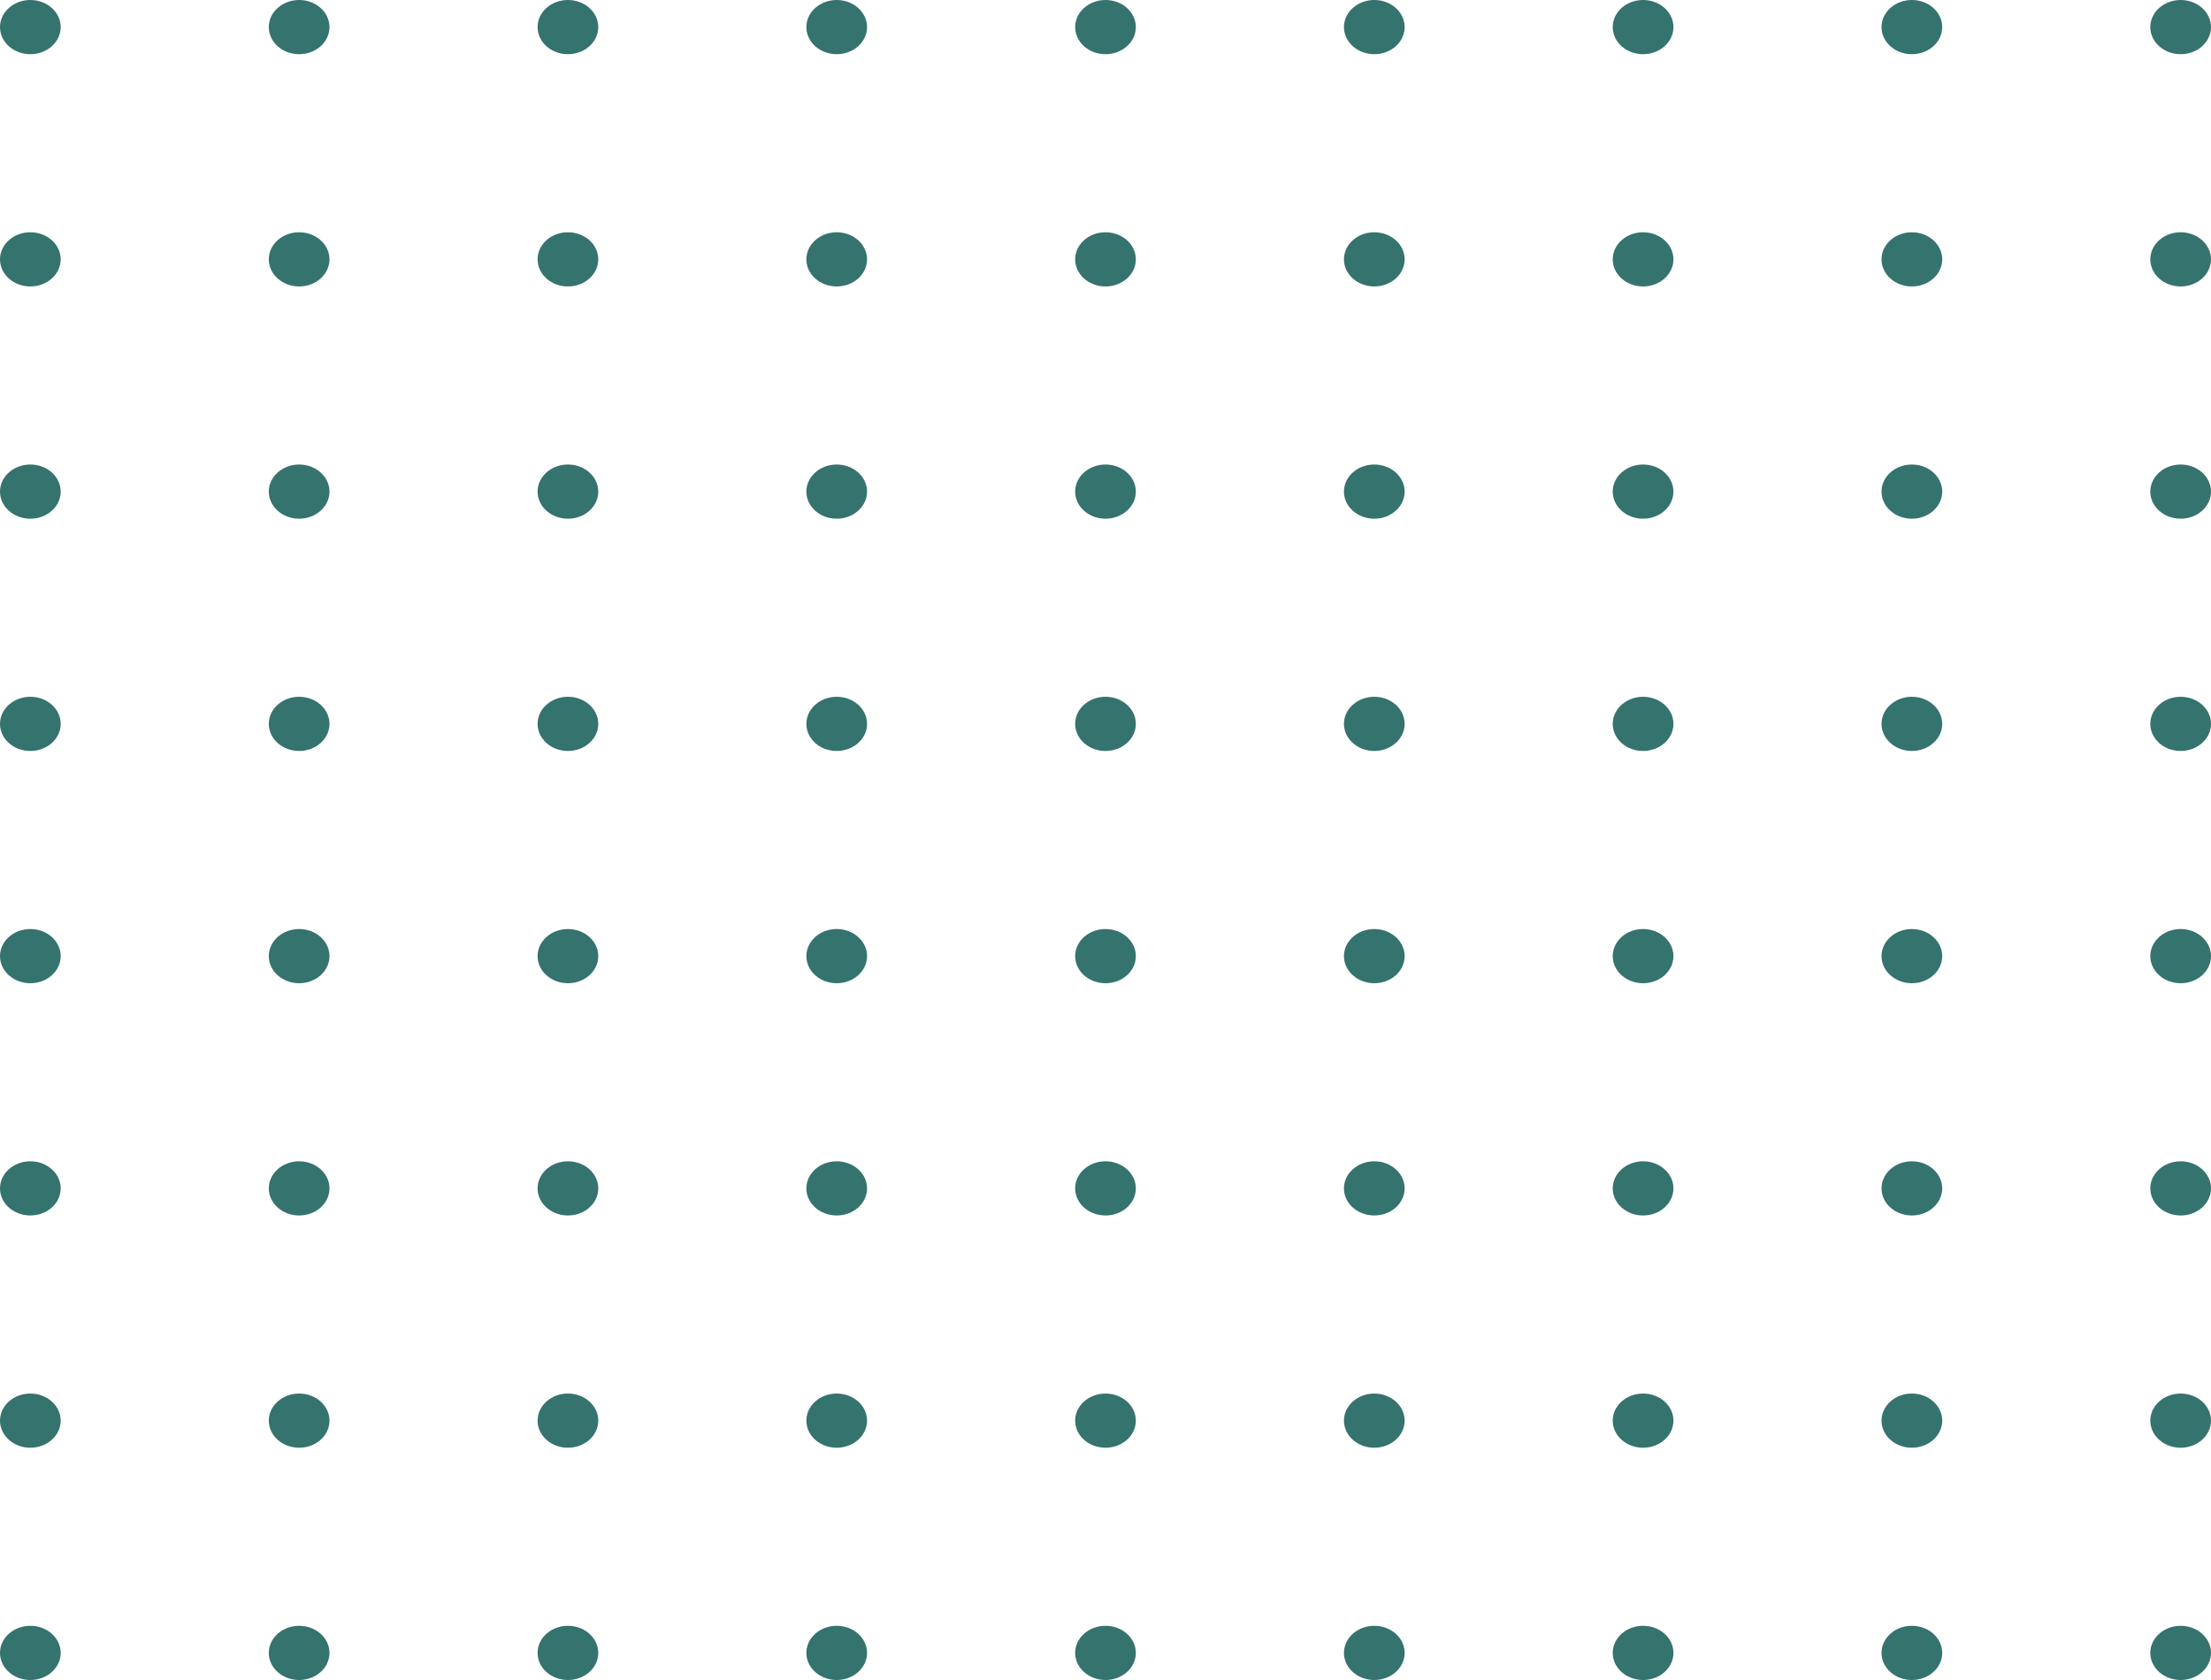 <?xml version="1.0" encoding="UTF-8" standalone="no"?><svg width='200' height='152' viewBox='0 0 200 152' fill='none' xmlns='http://www.w3.org/2000/svg'>
<g clip-path='url(#clip0_17_2)'>
<path d='M2.745 4.903C4.261 4.903 5.49 3.806 5.49 2.452C5.49 1.098 4.261 0 2.745 0C1.229 0 0 1.098 0 2.452C0 3.806 1.229 4.903 2.745 4.903Z' fill='#35736E'/>
<path d='M27.059 4.903C28.575 4.903 29.804 3.806 29.804 2.452C29.804 1.098 28.575 0 27.059 0C25.543 0 24.314 1.098 24.314 2.452C24.314 3.806 25.543 4.903 27.059 4.903Z' fill='#35736E'/>
<path d='M51.373 4.903C52.889 4.903 54.118 3.806 54.118 2.452C54.118 1.098 52.889 0 51.373 0C49.856 0 48.627 1.098 48.627 2.452C48.627 3.806 49.856 4.903 51.373 4.903Z' fill='#35736E'/>
<path d='M75.686 4.903C77.202 4.903 78.431 3.806 78.431 2.452C78.431 1.098 77.202 0 75.686 0C74.17 0 72.941 1.098 72.941 2.452C72.941 3.806 74.17 4.903 75.686 4.903Z' fill='#35736E'/>
<path d='M100 4.903C101.516 4.903 102.745 3.806 102.745 2.452C102.745 1.098 101.516 0 100 0C98.484 0 97.255 1.098 97.255 2.452C97.255 3.806 98.484 4.903 100 4.903Z' fill='#35736E'/>
<path d='M124.314 4.903C125.83 4.903 127.059 3.806 127.059 2.452C127.059 1.098 125.83 0 124.314 0C122.798 0 121.569 1.098 121.569 2.452C121.569 3.806 122.798 4.903 124.314 4.903Z' fill='#35736E'/>
<path d='M148.627 4.903C150.144 4.903 151.373 3.806 151.373 2.452C151.373 1.098 150.144 0 148.627 0C147.111 0 145.882 1.098 145.882 2.452C145.882 3.806 147.111 4.903 148.627 4.903Z' fill='#35736E'/>
<path d='M172.941 4.903C174.457 4.903 175.686 3.806 175.686 2.452C175.686 1.098 174.457 0 172.941 0C171.425 0 170.196 1.098 170.196 2.452C170.196 3.806 171.425 4.903 172.941 4.903Z' fill='#35736E'/>
<path d='M197.255 4.903C198.771 4.903 200 3.806 200 2.452C200 1.098 198.771 0 197.255 0C195.739 0 194.51 1.098 194.51 2.452C194.51 3.806 195.739 4.903 197.255 4.903Z' fill='#35736E'/>
<path d='M2.745 25.917C4.261 25.917 5.49 24.819 5.49 23.465C5.49 22.111 4.261 21.014 2.745 21.014C1.229 21.014 0 22.111 0 23.465C0 24.819 1.229 25.917 2.745 25.917Z' fill='#35736E'/>
<path d='M27.059 25.917C28.575 25.917 29.804 24.819 29.804 23.465C29.804 22.111 28.575 21.014 27.059 21.014C25.543 21.014 24.314 22.111 24.314 23.465C24.314 24.819 25.543 25.917 27.059 25.917Z' fill='#35736E'/>
<path d='M51.373 25.917C52.889 25.917 54.118 24.819 54.118 23.465C54.118 22.111 52.889 21.014 51.373 21.014C49.856 21.014 48.627 22.111 48.627 23.465C48.627 24.819 49.856 25.917 51.373 25.917Z' fill='#35736E'/>
<path d='M75.686 25.917C77.202 25.917 78.431 24.819 78.431 23.465C78.431 22.111 77.202 21.014 75.686 21.014C74.17 21.014 72.941 22.111 72.941 23.465C72.941 24.819 74.17 25.917 75.686 25.917Z' fill='#35736E'/>
<path d='M100 25.917C101.516 25.917 102.745 24.819 102.745 23.465C102.745 22.111 101.516 21.014 100 21.014C98.484 21.014 97.255 22.111 97.255 23.465C97.255 24.819 98.484 25.917 100 25.917Z' fill='#35736E'/>
<path d='M124.314 25.917C125.83 25.917 127.059 24.819 127.059 23.465C127.059 22.111 125.83 21.014 124.314 21.014C122.798 21.014 121.569 22.111 121.569 23.465C121.569 24.819 122.798 25.917 124.314 25.917Z' fill='#35736E'/>
<path d='M148.627 25.917C150.144 25.917 151.373 24.819 151.373 23.465C151.373 22.111 150.144 21.014 148.627 21.014C147.111 21.014 145.882 22.111 145.882 23.465C145.882 24.819 147.111 25.917 148.627 25.917Z' fill='#35736E'/>
<path d='M172.941 25.917C174.457 25.917 175.686 24.819 175.686 23.465C175.686 22.111 174.457 21.014 172.941 21.014C171.425 21.014 170.196 22.111 170.196 23.465C170.196 24.819 171.425 25.917 172.941 25.917Z' fill='#35736E'/>
<path d='M197.255 25.917C198.771 25.917 200 24.819 200 23.465C200 22.111 198.771 21.014 197.255 21.014C195.739 21.014 194.51 22.111 194.51 23.465C194.51 24.819 195.739 25.917 197.255 25.917Z' fill='#35736E'/>
<path d='M2.745 46.931C4.261 46.931 5.49 45.833 5.49 44.479C5.49 43.125 4.261 42.028 2.745 42.028C1.229 42.028 0 43.125 0 44.479C0 45.833 1.229 46.931 2.745 46.931Z' fill='#35736E'/>
<path d='M27.059 46.931C28.575 46.931 29.804 45.833 29.804 44.479C29.804 43.125 28.575 42.028 27.059 42.028C25.543 42.028 24.314 43.125 24.314 44.479C24.314 45.833 25.543 46.931 27.059 46.931Z' fill='#35736E'/>
<path d='M51.373 46.931C52.889 46.931 54.118 45.833 54.118 44.479C54.118 43.125 52.889 42.028 51.373 42.028C49.856 42.028 48.627 43.125 48.627 44.479C48.627 45.833 49.856 46.931 51.373 46.931Z' fill='#35736E'/>
<path d='M75.686 46.931C77.202 46.931 78.431 45.833 78.431 44.479C78.431 43.125 77.202 42.028 75.686 42.028C74.17 42.028 72.941 43.125 72.941 44.479C72.941 45.833 74.17 46.931 75.686 46.931Z' fill='#35736E'/>
<path d='M100 46.931C101.516 46.931 102.745 45.833 102.745 44.479C102.745 43.125 101.516 42.028 100 42.028C98.484 42.028 97.255 43.125 97.255 44.479C97.255 45.833 98.484 46.931 100 46.931Z' fill='#35736E'/>
<path d='M124.314 46.931C125.83 46.931 127.059 45.833 127.059 44.479C127.059 43.125 125.83 42.028 124.314 42.028C122.798 42.028 121.569 43.125 121.569 44.479C121.569 45.833 122.798 46.931 124.314 46.931Z' fill='#35736E'/>
<path d='M148.627 46.931C150.144 46.931 151.373 45.833 151.373 44.479C151.373 43.125 150.144 42.028 148.627 42.028C147.111 42.028 145.882 43.125 145.882 44.479C145.882 45.833 147.111 46.931 148.627 46.931Z' fill='#35736E'/>
<path d='M172.941 46.931C174.457 46.931 175.686 45.833 175.686 44.479C175.686 43.125 174.457 42.028 172.941 42.028C171.425 42.028 170.196 43.125 170.196 44.479C170.196 45.833 171.425 46.931 172.941 46.931Z' fill='#35736E'/>
<path d='M197.255 46.931C198.771 46.931 200 45.833 200 44.479C200 43.125 198.771 42.028 197.255 42.028C195.739 42.028 194.51 43.125 194.51 44.479C194.51 45.833 195.739 46.931 197.255 46.931Z' fill='#35736E'/>
<path d='M2.745 67.945C4.261 67.945 5.49 66.847 5.49 65.493C5.49 64.139 4.261 63.041 2.745 63.041C1.229 63.041 0 64.139 0 65.493C0 66.847 1.229 67.945 2.745 67.945Z' fill='#35736E'/>
<path d='M27.059 67.945C28.575 67.945 29.804 66.847 29.804 65.493C29.804 64.139 28.575 63.041 27.059 63.041C25.543 63.041 24.314 64.139 24.314 65.493C24.314 66.847 25.543 67.945 27.059 67.945Z' fill='#35736E'/>
<path d='M51.373 67.945C52.889 67.945 54.118 66.847 54.118 65.493C54.118 64.139 52.889 63.041 51.373 63.041C49.856 63.041 48.627 64.139 48.627 65.493C48.627 66.847 49.856 67.945 51.373 67.945Z' fill='#35736E'/>
<path d='M75.686 67.945C77.202 67.945 78.431 66.847 78.431 65.493C78.431 64.139 77.202 63.041 75.686 63.041C74.17 63.041 72.941 64.139 72.941 65.493C72.941 66.847 74.17 67.945 75.686 67.945Z' fill='#35736E'/>
<path d='M100 67.945C101.516 67.945 102.745 66.847 102.745 65.493C102.745 64.139 101.516 63.041 100 63.041C98.484 63.041 97.255 64.139 97.255 65.493C97.255 66.847 98.484 67.945 100 67.945Z' fill='#35736E'/>
<path d='M124.314 67.945C125.83 67.945 127.059 66.847 127.059 65.493C127.059 64.139 125.83 63.041 124.314 63.041C122.798 63.041 121.569 64.139 121.569 65.493C121.569 66.847 122.798 67.945 124.314 67.945Z' fill='#35736E'/>
<path d='M148.627 67.945C150.144 67.945 151.373 66.847 151.373 65.493C151.373 64.139 150.144 63.041 148.627 63.041C147.111 63.041 145.882 64.139 145.882 65.493C145.882 66.847 147.111 67.945 148.627 67.945Z' fill='#35736E'/>
<path d='M172.941 67.945C174.457 67.945 175.686 66.847 175.686 65.493C175.686 64.139 174.457 63.041 172.941 63.041C171.425 63.041 170.196 64.139 170.196 65.493C170.196 66.847 171.425 67.945 172.941 67.945Z' fill='#35736E'/>
<path d='M197.255 67.945C198.771 67.945 200 66.847 200 65.493C200 64.139 198.771 63.041 197.255 63.041C195.739 63.041 194.51 64.139 194.51 65.493C194.51 66.847 195.739 67.945 197.255 67.945Z' fill='#35736E'/>
<path d='M2.745 88.959C4.261 88.959 5.49 87.861 5.49 86.507C5.49 85.153 4.261 84.055 2.745 84.055C1.229 84.055 0 85.153 0 86.507C0 87.861 1.229 88.959 2.745 88.959Z' fill='#35736E'/>
<path d='M27.059 88.959C28.575 88.959 29.804 87.861 29.804 86.507C29.804 85.153 28.575 84.055 27.059 84.055C25.543 84.055 24.314 85.153 24.314 86.507C24.314 87.861 25.543 88.959 27.059 88.959Z' fill='#35736E'/>
<path d='M51.373 88.959C52.889 88.959 54.118 87.861 54.118 86.507C54.118 85.153 52.889 84.055 51.373 84.055C49.856 84.055 48.627 85.153 48.627 86.507C48.627 87.861 49.856 88.959 51.373 88.959Z' fill='#35736E'/>
<path d='M75.686 88.959C77.202 88.959 78.431 87.861 78.431 86.507C78.431 85.153 77.202 84.055 75.686 84.055C74.17 84.055 72.941 85.153 72.941 86.507C72.941 87.861 74.17 88.959 75.686 88.959Z' fill='#35736E'/>
<path d='M100 88.959C101.516 88.959 102.745 87.861 102.745 86.507C102.745 85.153 101.516 84.055 100 84.055C98.484 84.055 97.255 85.153 97.255 86.507C97.255 87.861 98.484 88.959 100 88.959Z' fill='#35736E'/>
<path d='M124.314 88.959C125.83 88.959 127.059 87.861 127.059 86.507C127.059 85.153 125.83 84.055 124.314 84.055C122.798 84.055 121.569 85.153 121.569 86.507C121.569 87.861 122.798 88.959 124.314 88.959Z' fill='#35736E'/>
<path d='M148.627 88.959C150.144 88.959 151.373 87.861 151.373 86.507C151.373 85.153 150.144 84.055 148.627 84.055C147.111 84.055 145.882 85.153 145.882 86.507C145.882 87.861 147.111 88.959 148.627 88.959Z' fill='#35736E'/>
<path d='M172.941 88.959C174.457 88.959 175.686 87.861 175.686 86.507C175.686 85.153 174.457 84.055 172.941 84.055C171.425 84.055 170.196 85.153 170.196 86.507C170.196 87.861 171.425 88.959 172.941 88.959Z' fill='#35736E'/>
<path d='M197.255 88.959C198.771 88.959 200 87.861 200 86.507C200 85.153 198.771 84.055 197.255 84.055C195.739 84.055 194.51 85.153 194.51 86.507C194.51 87.861 195.739 88.959 197.255 88.959Z' fill='#35736E'/>
<path d='M2.745 109.972C4.261 109.972 5.49 108.875 5.49 107.521C5.49 106.167 4.261 105.069 2.745 105.069C1.229 105.069 0 106.167 0 107.521C0 108.875 1.229 109.972 2.745 109.972Z' fill='#35736E'/>
<path d='M27.059 109.972C28.575 109.972 29.804 108.875 29.804 107.521C29.804 106.167 28.575 105.069 27.059 105.069C25.543 105.069 24.314 106.167 24.314 107.521C24.314 108.875 25.543 109.972 27.059 109.972Z' fill='#35736E'/>
<path d='M51.373 109.972C52.889 109.972 54.118 108.875 54.118 107.521C54.118 106.167 52.889 105.069 51.373 105.069C49.856 105.069 48.627 106.167 48.627 107.521C48.627 108.875 49.856 109.972 51.373 109.972Z' fill='#35736E'/>
<path d='M75.686 109.972C77.202 109.972 78.431 108.875 78.431 107.521C78.431 106.167 77.202 105.069 75.686 105.069C74.17 105.069 72.941 106.167 72.941 107.521C72.941 108.875 74.17 109.972 75.686 109.972Z' fill='#35736E'/>
<path d='M100 109.972C101.516 109.972 102.745 108.875 102.745 107.521C102.745 106.167 101.516 105.069 100 105.069C98.484 105.069 97.255 106.167 97.255 107.521C97.255 108.875 98.484 109.972 100 109.972Z' fill='#35736E'/>
<path d='M124.314 109.972C125.83 109.972 127.059 108.875 127.059 107.521C127.059 106.167 125.83 105.069 124.314 105.069C122.798 105.069 121.569 106.167 121.569 107.521C121.569 108.875 122.798 109.972 124.314 109.972Z' fill='#35736E'/>
<path d='M148.627 109.972C150.144 109.972 151.373 108.875 151.373 107.521C151.373 106.167 150.144 105.069 148.627 105.069C147.111 105.069 145.882 106.167 145.882 107.521C145.882 108.875 147.111 109.972 148.627 109.972Z' fill='#35736E'/>
<path d='M172.941 109.972C174.457 109.972 175.686 108.875 175.686 107.521C175.686 106.167 174.457 105.069 172.941 105.069C171.425 105.069 170.196 106.167 170.196 107.521C170.196 108.875 171.425 109.972 172.941 109.972Z' fill='#35736E'/>
<path d='M197.255 109.972C198.771 109.972 200 108.875 200 107.521C200 106.167 198.771 105.069 197.255 105.069C195.739 105.069 194.51 106.167 194.51 107.521C194.51 108.875 195.739 109.972 197.255 109.972Z' fill='#35736E'/>
<path d='M2.745 130.986C4.261 130.986 5.49 129.888 5.49 128.534C5.49 127.181 4.261 126.083 2.745 126.083C1.229 126.083 0 127.181 0 128.534C0 129.888 1.229 130.986 2.745 130.986Z' fill='#35736E'/>
<path d='M27.059 130.986C28.575 130.986 29.804 129.888 29.804 128.534C29.804 127.181 28.575 126.083 27.059 126.083C25.543 126.083 24.314 127.181 24.314 128.534C24.314 129.888 25.543 130.986 27.059 130.986Z' fill='#35736E'/>
<path d='M51.373 130.986C52.889 130.986 54.118 129.888 54.118 128.534C54.118 127.181 52.889 126.083 51.373 126.083C49.856 126.083 48.627 127.181 48.627 128.534C48.627 129.888 49.856 130.986 51.373 130.986Z' fill='#35736E'/>
<path d='M75.686 130.986C77.202 130.986 78.431 129.888 78.431 128.534C78.431 127.181 77.202 126.083 75.686 126.083C74.17 126.083 72.941 127.181 72.941 128.534C72.941 129.888 74.17 130.986 75.686 130.986Z' fill='#35736E'/>
<path d='M100 130.986C101.516 130.986 102.745 129.888 102.745 128.534C102.745 127.181 101.516 126.083 100 126.083C98.484 126.083 97.255 127.181 97.255 128.534C97.255 129.888 98.484 130.986 100 130.986Z' fill='#35736E'/>
<path d='M124.314 130.986C125.83 130.986 127.059 129.888 127.059 128.534C127.059 127.181 125.83 126.083 124.314 126.083C122.798 126.083 121.569 127.181 121.569 128.534C121.569 129.888 122.798 130.986 124.314 130.986Z' fill='#35736E'/>
<path d='M148.627 130.986C150.144 130.986 151.373 129.888 151.373 128.534C151.373 127.181 150.144 126.083 148.627 126.083C147.111 126.083 145.882 127.181 145.882 128.534C145.882 129.888 147.111 130.986 148.627 130.986Z' fill='#35736E'/>
<path d='M172.941 130.986C174.457 130.986 175.686 129.888 175.686 128.534C175.686 127.181 174.457 126.083 172.941 126.083C171.425 126.083 170.196 127.181 170.196 128.534C170.196 129.888 171.425 130.986 172.941 130.986Z' fill='#35736E'/>
<path d='M197.255 130.986C198.771 130.986 200 129.888 200 128.534C200 127.181 198.771 126.083 197.255 126.083C195.739 126.083 194.51 127.181 194.51 128.534C194.51 129.888 195.739 130.986 197.255 130.986Z' fill='#35736E'/>
<path d='M2.745 152C4.261 152 5.49 150.902 5.49 149.548C5.49 148.194 4.261 147.097 2.745 147.097C1.229 147.097 0 148.194 0 149.548C0 150.902 1.229 152 2.745 152Z' fill='#35736E'/>
<path d='M27.059 152C28.575 152 29.804 150.902 29.804 149.548C29.804 148.194 28.575 147.097 27.059 147.097C25.543 147.097 24.314 148.194 24.314 149.548C24.314 150.902 25.543 152 27.059 152Z' fill='#35736E'/>
<path d='M51.373 152C52.889 152 54.118 150.902 54.118 149.548C54.118 148.194 52.889 147.097 51.373 147.097C49.856 147.097 48.627 148.194 48.627 149.548C48.627 150.902 49.856 152 51.373 152Z' fill='#35736E'/>
<path d='M75.686 152C77.202 152 78.431 150.902 78.431 149.548C78.431 148.194 77.202 147.097 75.686 147.097C74.17 147.097 72.941 148.194 72.941 149.548C72.941 150.902 74.17 152 75.686 152Z' fill='#35736E'/>
<path d='M100 152C101.516 152 102.745 150.902 102.745 149.548C102.745 148.194 101.516 147.097 100 147.097C98.484 147.097 97.255 148.194 97.255 149.548C97.255 150.902 98.484 152 100 152Z' fill='#35736E'/>
<path d='M124.314 152C125.83 152 127.059 150.902 127.059 149.548C127.059 148.194 125.83 147.097 124.314 147.097C122.798 147.097 121.569 148.194 121.569 149.548C121.569 150.902 122.798 152 124.314 152Z' fill='#35736E'/>
<path d='M148.627 152C150.144 152 151.373 150.902 151.373 149.548C151.373 148.194 150.144 147.097 148.627 147.097C147.111 147.097 145.882 148.194 145.882 149.548C145.882 150.902 147.111 152 148.627 152Z' fill='#35736E'/>
<path d='M172.941 152C174.457 152 175.686 150.902 175.686 149.548C175.686 148.194 174.457 147.097 172.941 147.097C171.425 147.097 170.196 148.194 170.196 149.548C170.196 150.902 171.425 152 172.941 152Z' fill='#35736E'/>
<path d='M197.255 152C198.771 152 200 150.902 200 149.548C200 148.194 198.771 147.097 197.255 147.097C195.739 147.097 194.51 148.194 194.51 149.548C194.51 150.902 195.739 152 197.255 152Z' fill='#35736E'/>
</g>
<defs>
<clipPath id='clip0_17_2'>
<rect width='200' height='152' fill='white'/>
</clipPath>
</defs>
</svg>
